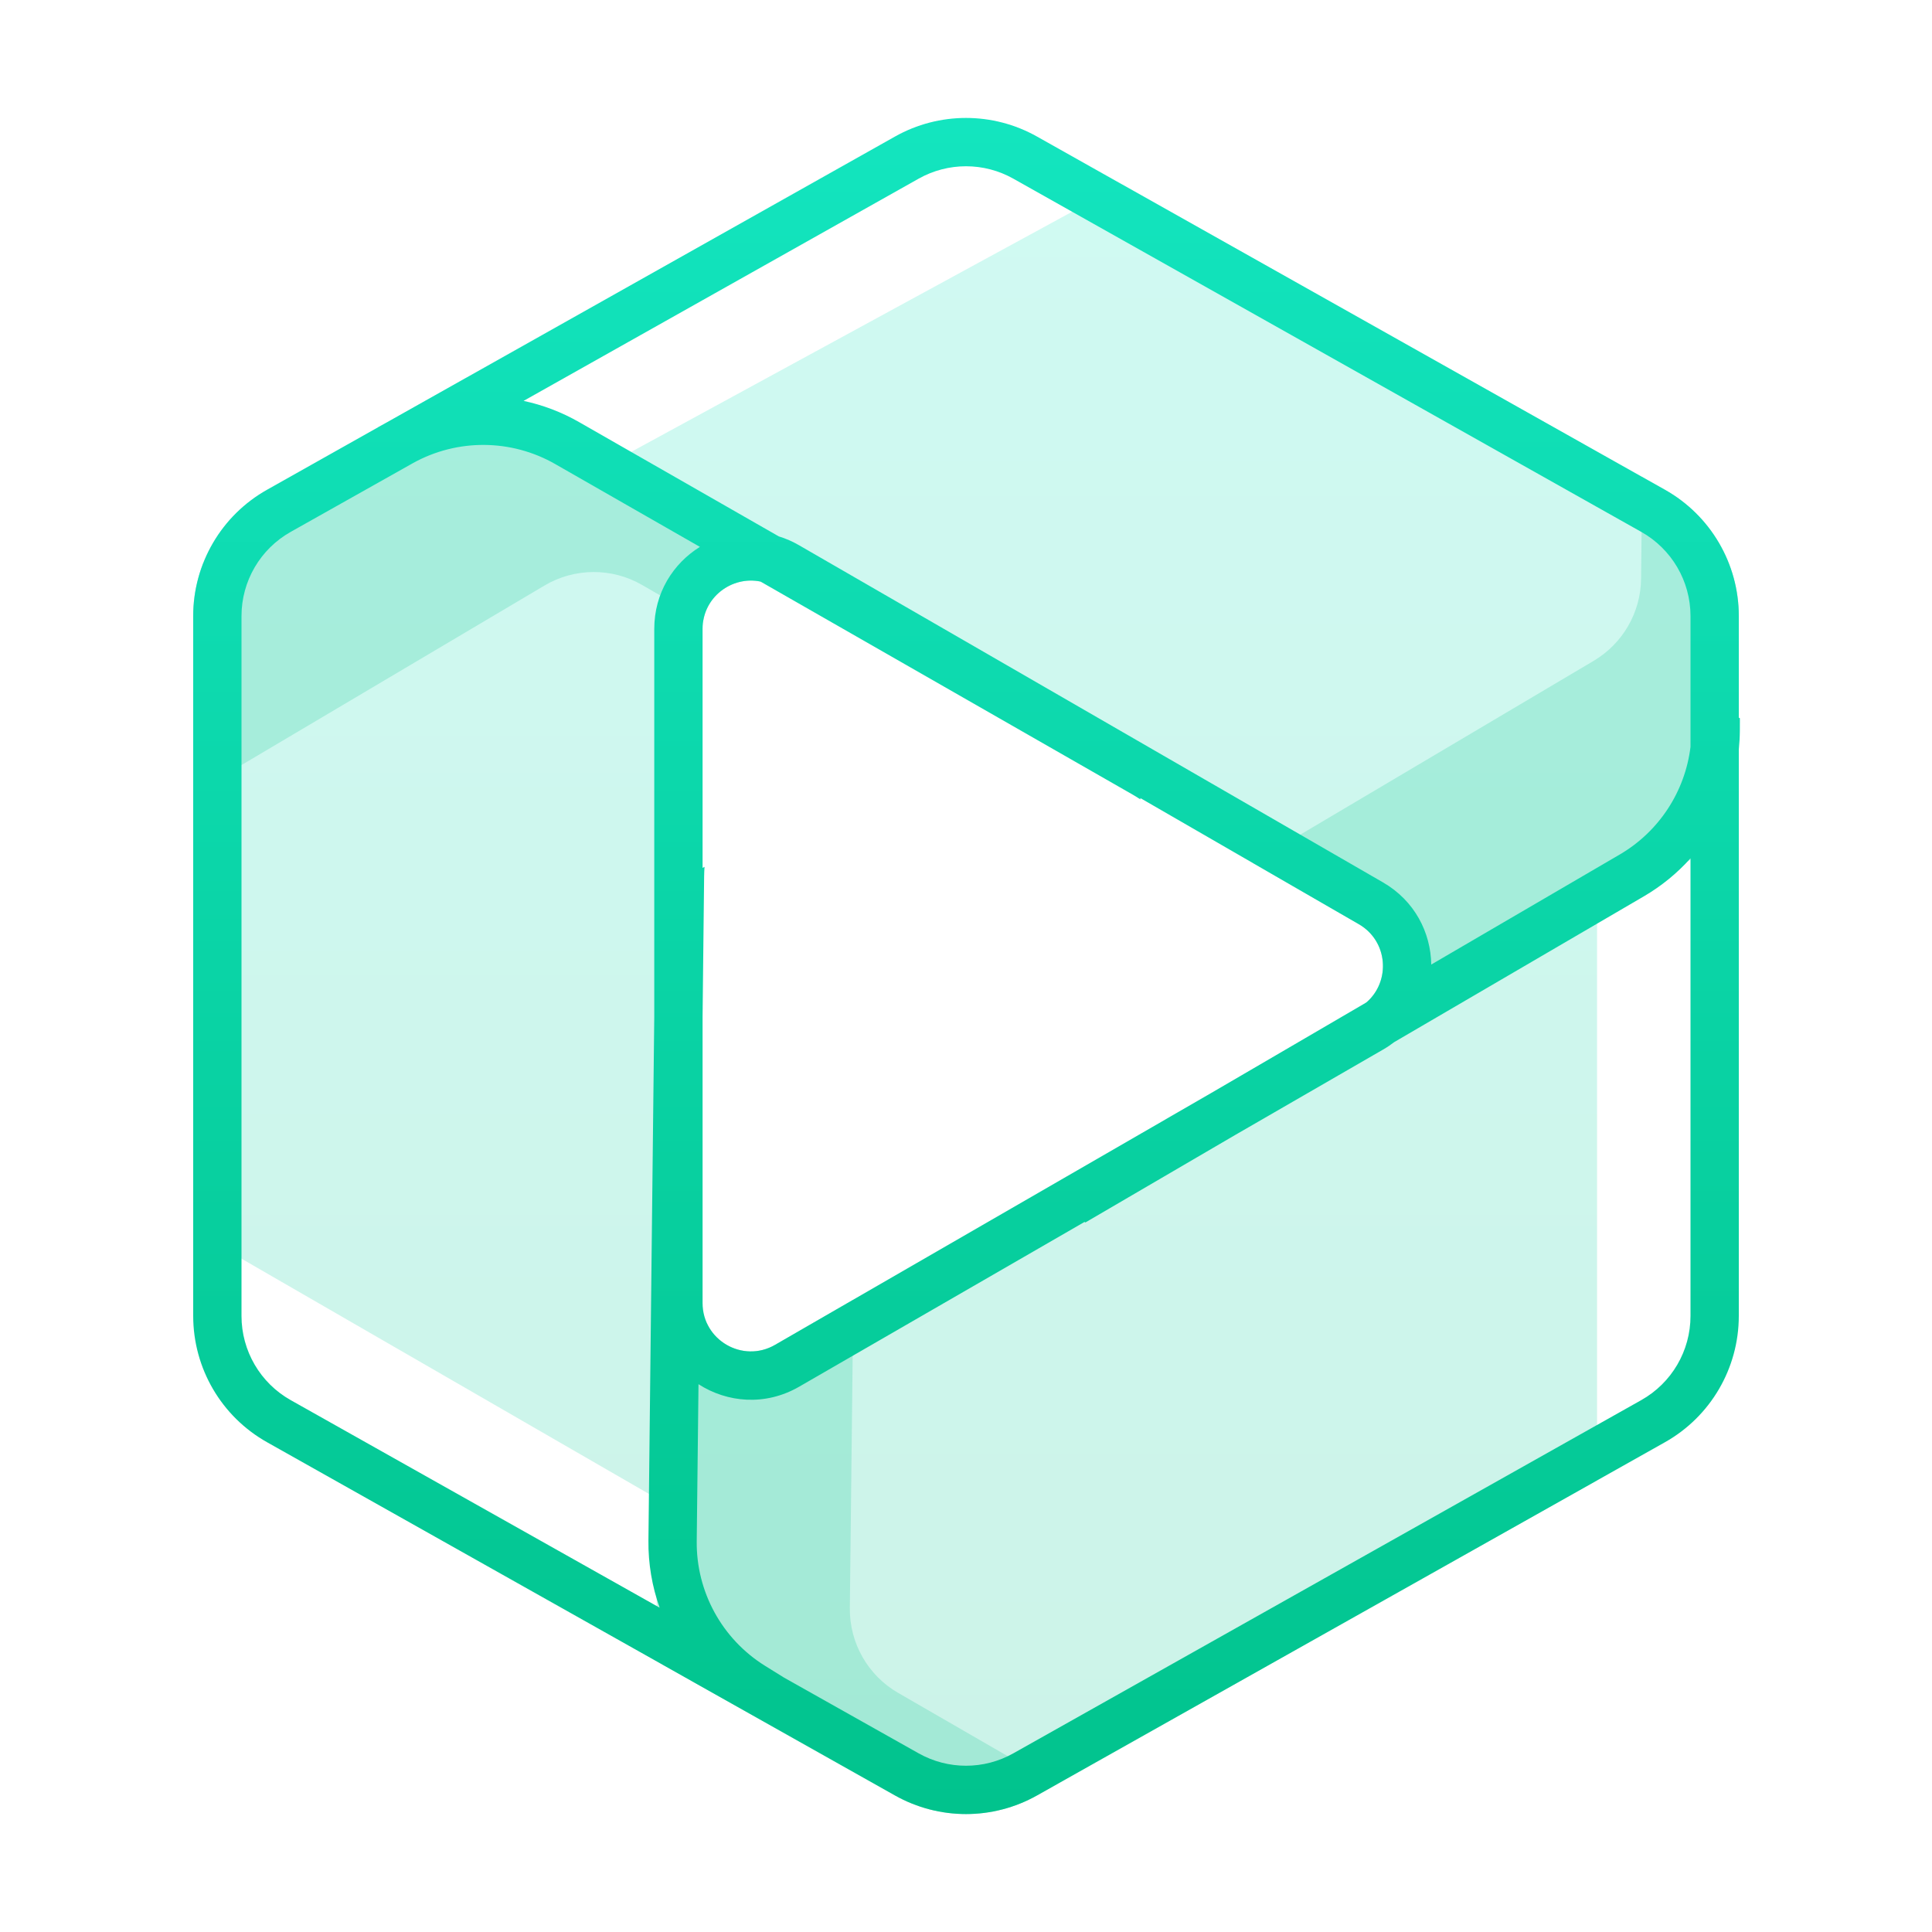 <svg width="48" height="48" viewBox="0 0 48 48" fill="none" xmlns="http://www.w3.org/2000/svg">
<path opacity="0.2" fill-rule="evenodd" clip-rule="evenodd" d="M11.596 9.377L6.635 12.168C5.501 12.805 4.8 14.005 4.8 15.306V30.579L17.166 37.718L17.174 41.761L22.235 44.607C23.331 45.224 24.669 45.224 25.765 44.607L39.678 36.781V22.709L43.2 20.665V15.306C43.2 14.005 42.498 12.805 41.365 12.168L27.881 4.583L15.186 11.497L11.596 9.377ZM33.759 22.961C34.559 23.423 34.559 24.577 33.759 25.039L19.255 33.413C18.455 33.875 17.455 33.298 17.455 32.374L17.455 15.626C17.455 14.702 18.455 14.125 19.255 14.587L33.759 22.961Z" fill="url(#paint0_linear_3630_33494)"/>
<g opacity="0.2">
<path d="M13.529 14.547L4.8 19.718V15.305C4.8 14.848 4.886 14.404 5.048 13.992L11.083 10.417C11.48 10.181 11.895 9.987 12.32 9.834L27.448 18.568L27.124 19.13L19.255 14.587C18.519 14.162 17.614 14.617 17.474 15.412L15.952 14.533C15.201 14.1 14.275 14.105 13.529 14.547Z" fill="#01C38D"/>
<path d="M40.8 11.85L40.772 14.38C40.763 15.218 40.316 15.99 39.595 16.418L31.121 21.438L33.759 22.961C34.559 23.422 34.559 24.577 33.759 25.039L28.956 27.812L29.303 28.013C29.608 27.886 29.907 27.736 30.196 27.564L42.042 20.547C42.46 20.3 42.847 20.013 43.2 19.694V15.305C43.2 14.005 42.498 12.805 41.365 12.168L40.8 11.85Z" fill="#01C38D"/>
<path d="M26.252 44.333L22.314 42.059C21.563 41.626 21.105 40.821 21.114 39.954L21.2 32.29L19.256 33.413C18.617 33.781 17.852 33.489 17.568 32.886L16.37 34.962L16.314 39.9C16.309 40.392 16.354 40.878 16.445 41.35L22.235 44.607C23.331 45.224 24.669 45.224 25.765 44.607L26.252 44.333Z" fill="#01C38D"/>
</g>
<path fill-rule="evenodd" clip-rule="evenodd" d="M43.2 15.305V17.829L43.227 17.845L43.226 18.145C43.225 18.305 43.216 18.465 43.2 18.623V32.694C43.2 33.995 42.498 35.195 41.365 35.832L25.765 44.607C24.669 45.224 23.331 45.224 22.235 44.607L6.635 35.832C5.501 35.195 4.8 33.995 4.8 32.694V15.305C4.8 14.005 5.501 12.805 6.635 12.168L9.393 10.616L9.393 10.614L9.593 10.504L22.235 3.393C23.331 2.776 24.669 2.776 25.765 3.393L41.365 12.168C42.498 12.805 43.2 14.005 43.2 15.305ZM22.823 4.439C23.554 4.028 24.446 4.028 25.176 4.439L40.776 13.214C41.532 13.639 42 14.438 42 15.305V18.556C41.865 19.665 41.22 20.658 40.242 21.23L35.559 23.964C35.547 23.168 35.147 22.377 34.359 21.922L19.855 13.548C19.69 13.452 19.52 13.379 19.348 13.326L14.391 10.489C13.954 10.238 13.487 10.062 13.008 9.96L22.823 4.439ZM40.847 22.266C41.284 22.01 41.671 21.692 42 21.325V32.694C42 33.562 41.532 34.361 40.776 34.786L25.176 43.561C24.446 43.972 23.554 43.972 22.823 43.561L19.481 41.681L19.006 41.386C17.939 40.721 17.296 39.547 17.31 38.29L17.354 34.39C18.067 34.849 19.016 34.937 19.855 34.452L26.944 30.359L26.966 30.372L30.683 28.201L34.359 26.078C34.459 26.021 34.552 25.958 34.639 25.891L40.847 22.266ZM17.455 25.266L17.494 21.769C17.495 21.691 17.498 21.613 17.504 21.536L17.455 21.563V15.626C17.455 14.838 18.183 14.302 18.893 14.448L28.134 19.738C28.201 19.777 28.268 19.817 28.332 19.86L28.333 19.828L33.759 22.961C34.489 23.382 34.553 24.381 33.951 24.903L30.081 27.163L19.255 33.413C18.455 33.875 17.455 33.298 17.455 32.374V25.266ZM16.255 25.259L16.11 38.276C16.104 38.852 16.201 39.415 16.388 39.942L7.223 34.786C6.467 34.361 6 33.562 6 32.694V15.305C6 14.438 6.467 13.639 7.223 13.214L10.178 11.552L10.265 11.503C11.366 10.895 12.704 10.905 13.795 11.53L17.389 13.587C16.724 14 16.255 14.732 16.255 15.626L16.255 25.259Z" fill="url(#paint1_linear_3630_33494)"/>
<defs>
<linearGradient id="paint0_linear_3630_33494" x1="4.8" y1="4.583" x2="4.8" y2="45.07" gradientUnits="userSpaceOnUse">
<stop stop-color="#13E5BF"/>
<stop offset="1" stop-color="#01C38D"/>
</linearGradient>
<linearGradient id="paint1_linear_3630_33494" x1="4.8" y1="2.93" x2="4.8" y2="45.069" gradientUnits="userSpaceOnUse">
<stop stop-color="#13E5BF"/>
<stop offset="1" stop-color="#01C38D"/>
</linearGradient>
</defs>
</svg>
